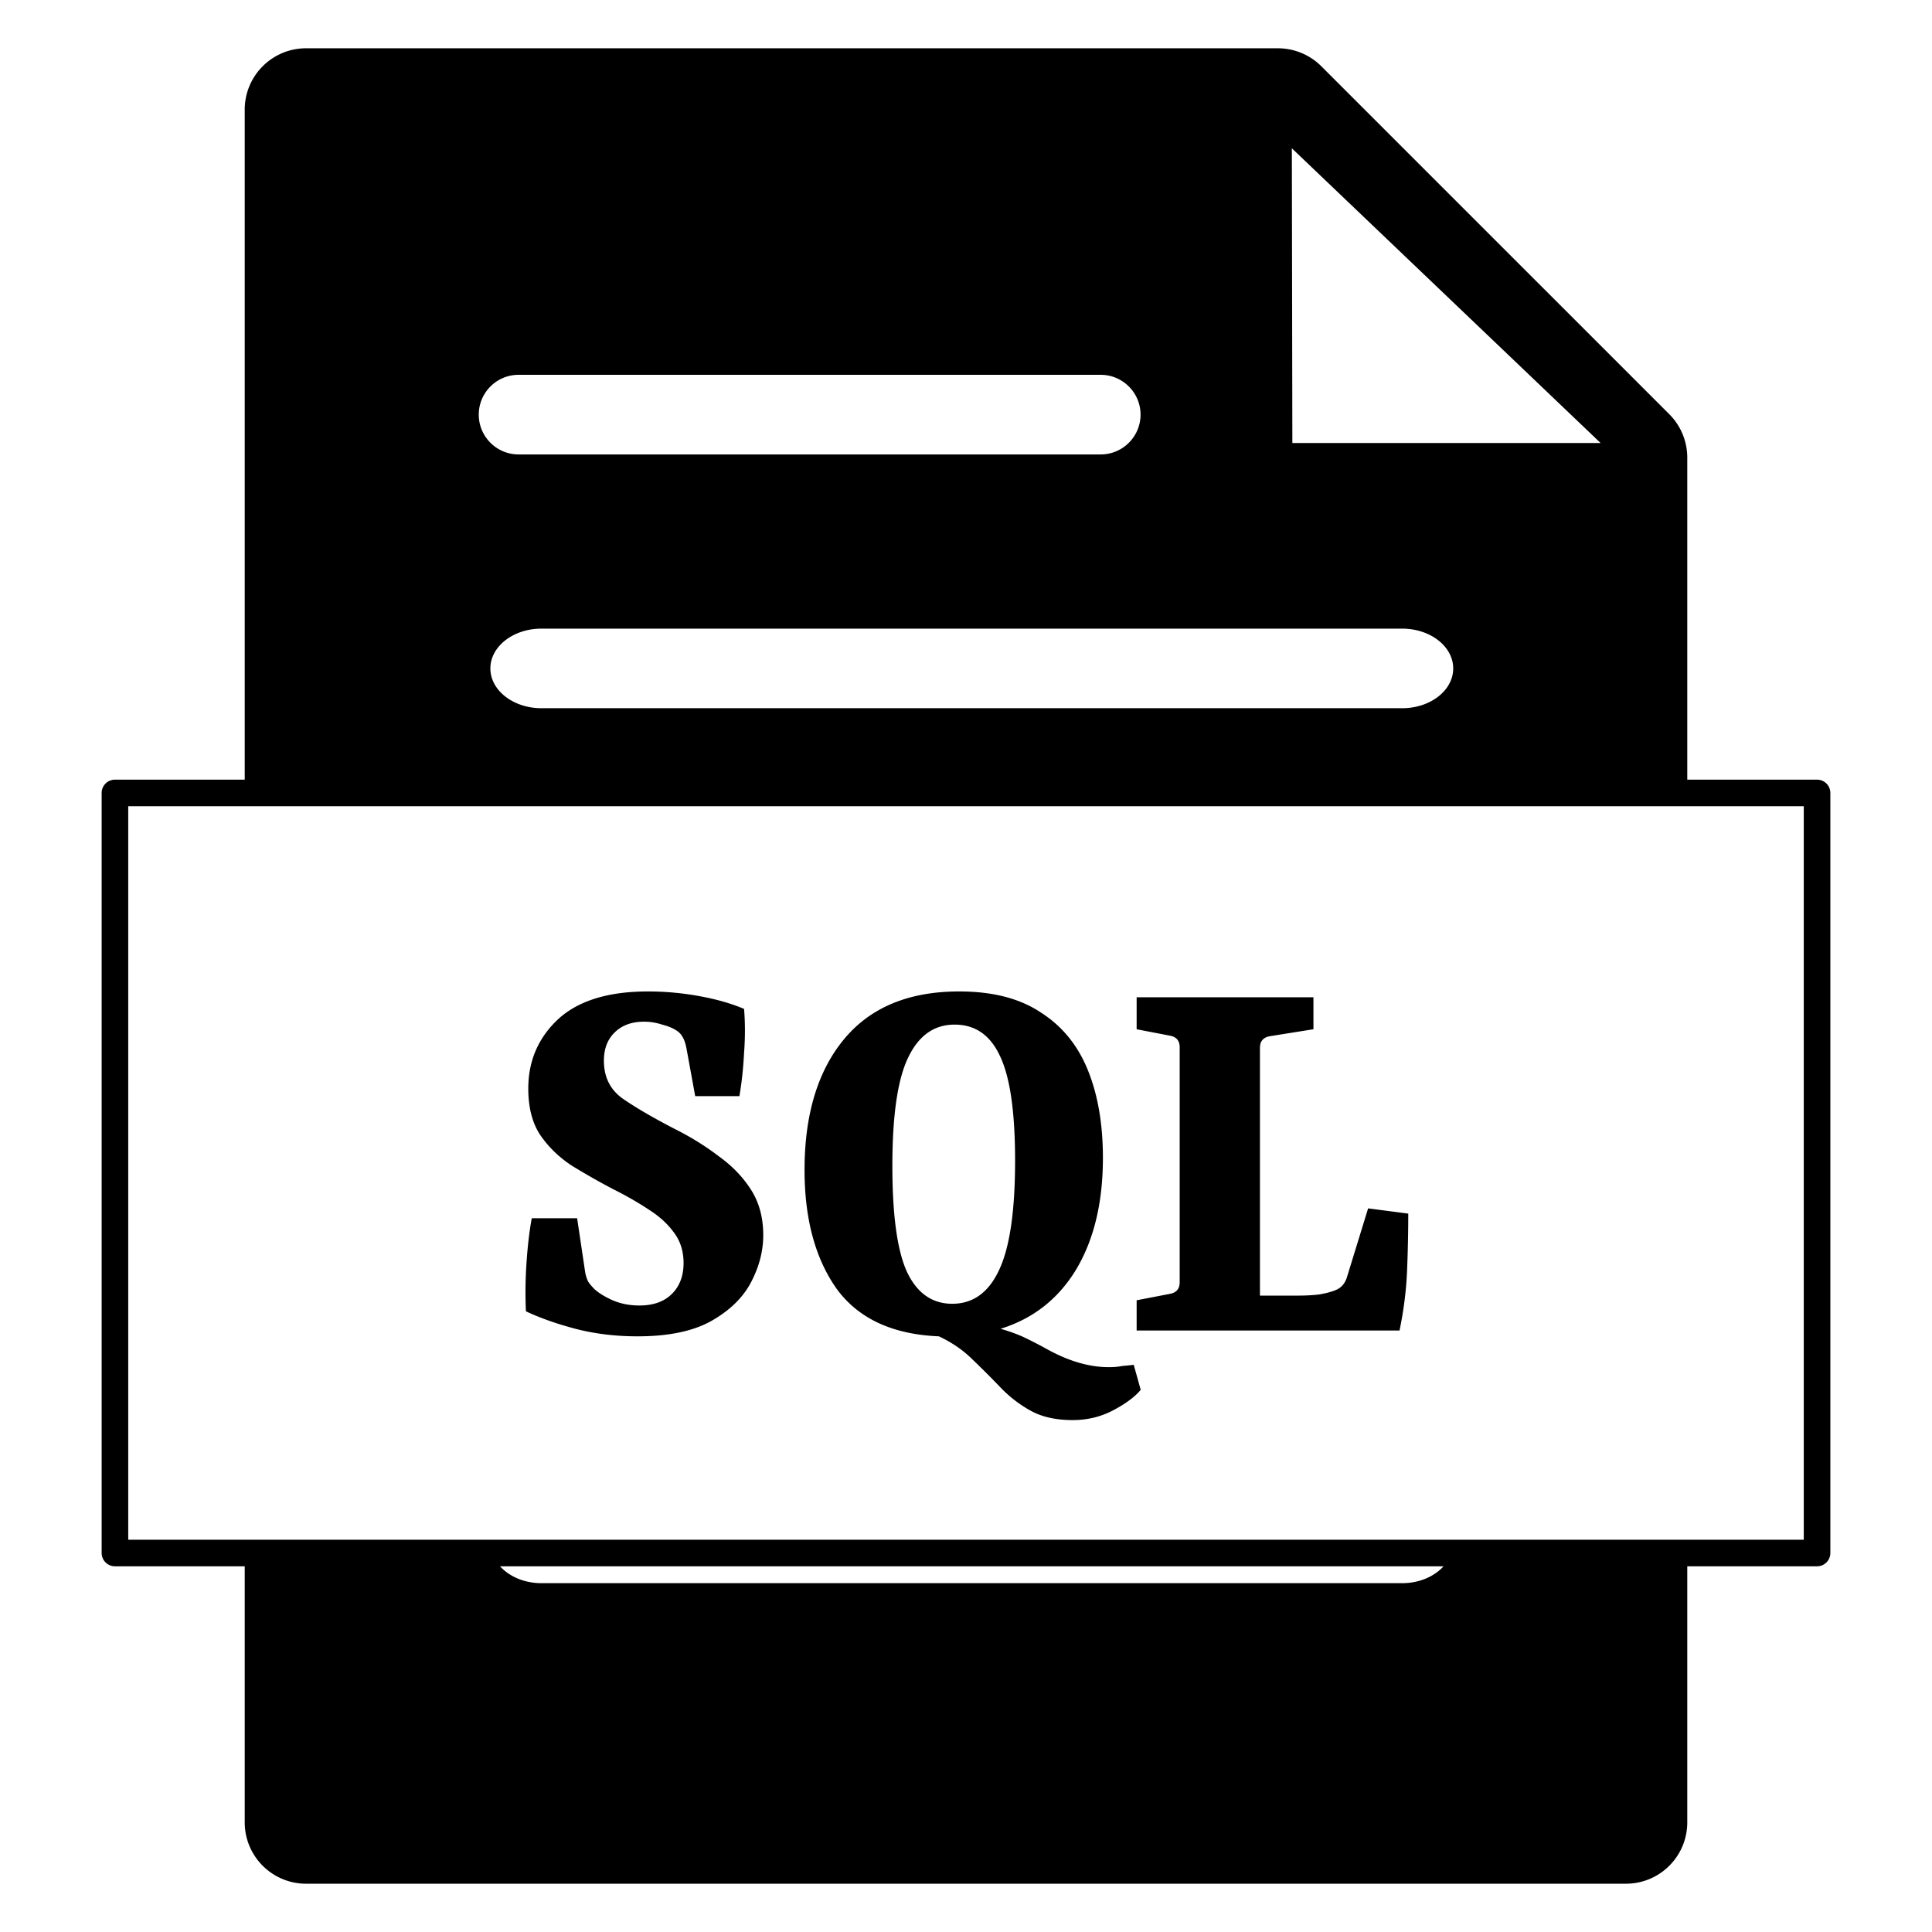 <?xml version="1.0" encoding="UTF-8" standalone="no"?>
<!-- Generator: Adobe Illustrator 15.1.0, SVG Export Plug-In . SVG Version: 6.00 Build 0)  -->

<svg
   version="1.0"
   id="Layer_1"
   x="0px"
   y="0px"
   width="283.46px"
   height="283.46px"
   viewBox="0 0 283.46 283.46"
   enable-background="new 0 0 283.46 283.46"
   xml:space="preserve"
   sodipodi:docname="shape-circle-filled.svg"
   inkscape:version="1.2.2 (b0a8486541, 2022-12-01)"
   xmlns:inkscape="http://www.inkscape.org/namespaces/inkscape"
   xmlns:sodipodi="http://sodipodi.sourceforge.net/DTD/sodipodi-0.dtd"
   xmlns="http://www.w3.org/2000/svg"
   xmlns:svg="http://www.w3.org/2000/svg"><defs
   id="defs7" /><sodipodi:namedview
   id="namedview5"
   pagecolor="#ffffff"
   bordercolor="#000000"
   borderopacity="0.25"
   inkscape:showpageshadow="2"
   inkscape:pageopacity="0.0"
   inkscape:pagecheckerboard="0"
   inkscape:deskcolor="#d1d1d1"
   showgrid="false"
   inkscape:zoom="2.9633812"
   inkscape:cx="69.346462"
   inkscape:cy="141.73"
   inkscape:window-width="1920"
   inkscape:window-height="1015"
   inkscape:window-x="0"
   inkscape:window-y="0"
   inkscape:window-maximized="1"
   inkscape:current-layer="Layer_1" />
<path
   id="databasepage"
   d="m 44.91,7.084 c -4.974,0 -9.004,4.035 -9.004,9.006 v 98.3 h -19.041 a 1.95,1.95 0 0 0 -1.951,1.949 v 111.515 a 1.95,1.95 0 0 0 1.951,1.951 h 19.041 v 37.568 c 0,4.969 4.03,9.002 9.004,9.002 H 238.554 c 4.971,0 9,-4.03 9,-9.002 v -37.568 h 19.041 a 1.95,1.95 0 0 0 1.951,-1.951 V 116.339 a 1.95,1.95 0 0 0 -1.951,-1.949 H 247.554 V 67.144 c 0,-2.387 -0.948,-4.676 -2.629,-6.363 L 193.865,9.723 c -1.692,-1.687 -3.984,-2.639 -6.371,-2.639 z M 189.538,21.758 234.839,64.998 H 189.613 Z M 76.084,54.992 H 161.494 c 3.217,0 5.846,2.622 5.846,5.842 0,3.221 -2.628,5.84 -5.846,5.84 H 76.086 c -3.224,0 -5.843,-2.619 -5.842,-5.84 0,-3.221 2.618,-5.842 5.84,-5.842 z m 3.361,37.24 H 205.72 c 4.138,0 7.492,2.617 7.492,5.84 0.002,3.223 -3.354,5.836 -7.492,5.836 H 79.445 c -4.14,0 -7.498,-2.616 -7.498,-5.836 0,-3.221 3.359,-5.842 7.498,-5.84 z M 18.814,118.291 H 264.646 V 225.905 H 18.814 Z m 76.273,27.172 c -5.86,0 -10.268,1.365 -13.227,4.096 -2.901,2.731 -4.352,6.115 -4.352,10.154 0,2.731 0.569,4.979 1.707,6.742 1.195,1.764 2.73,3.272 4.607,4.523 1.934,1.195 3.983,2.36 6.145,3.498 1.934,0.967 3.669,1.962 5.205,2.986 1.536,0.967 2.76,2.077 3.67,3.328 0.967,1.252 1.449,2.76 1.449,4.523 0,1.877 -0.567,3.384 -1.705,4.521 -1.138,1.138 -2.731,1.707 -4.779,1.707 -1.422,0 -2.731,-0.256 -3.926,-0.768 -1.138,-0.512 -2.019,-1.052 -2.645,-1.621 -0.398,-0.398 -0.712,-0.768 -0.939,-1.109 -0.171,-0.341 -0.312,-0.769 -0.426,-1.281 l -1.195,-8.021 h -6.656 c -0.341,1.82 -0.597,3.983 -0.768,6.486 -0.171,2.503 -0.2,4.892 -0.086,7.168 2.048,0.967 4.466,1.821 7.254,2.561 2.844,0.74 5.888,1.109 9.131,1.109 4.494,0 8.078,-0.74 10.752,-2.219 2.731,-1.536 4.694,-3.443 5.889,-5.719 1.195,-2.276 1.791,-4.578 1.791,-6.91 0,-2.56 -0.596,-4.779 -1.791,-6.656 -1.195,-1.877 -2.788,-3.527 -4.779,-4.949 -1.934,-1.479 -4.097,-2.817 -6.486,-4.012 -3.186,-1.65 -5.716,-3.129 -7.594,-4.437 -1.82,-1.308 -2.73,-3.158 -2.73,-5.547 0,-1.707 0.511,-3.072 1.535,-4.096 1.081,-1.081 2.531,-1.621 4.352,-1.621 0.91,0 1.793,0.143 2.646,0.428 0.91,0.228 1.65,0.539 2.219,0.938 0.683,0.455 1.138,1.309 1.365,2.561 l 1.279,6.996 h 6.486 c 0.341,-1.991 0.568,-4.096 0.682,-6.314 0.171,-2.276 0.171,-4.436 0,-6.484 -1.877,-0.796 -4.067,-1.422 -6.57,-1.877 -2.503,-0.455 -5.007,-0.684 -7.51,-0.684 z m 45.654,0 c -7.396,0 -13.028,2.333 -16.896,6.998 -3.868,4.665 -5.803,11.064 -5.803,19.199 0,7.168 1.564,12.971 4.693,17.408 3.186,4.38 8.193,6.714 15.019,6.998 1.934,0.91 3.584,2.047 4.949,3.412 1.422,1.365 2.787,2.73 4.096,4.096 1.308,1.365 2.788,2.504 4.437,3.414 1.65,0.91 3.696,1.365 6.143,1.365 2.162,0 4.154,-0.484 5.975,-1.451 1.82,-0.967 3.156,-1.962 4.01,-2.986 l -1.023,-3.668 c -0.512,0.057 -1.081,0.113 -1.707,0.17 -0.569,0.114 -1.223,0.17 -1.963,0.17 -2.901,0 -5.972,-0.91 -9.215,-2.73 -1.138,-0.626 -2.247,-1.195 -3.328,-1.707 -1.024,-0.455 -2.133,-0.852 -3.328,-1.193 4.779,-1.479 8.477,-4.382 11.094,-8.705 2.617,-4.38 3.924,-9.841 3.924,-16.383 0,-4.949 -0.74,-9.246 -2.219,-12.887 -1.479,-3.641 -3.783,-6.456 -6.912,-8.447 -3.072,-2.048 -7.053,-3.072 -11.945,-3.072 z m 26.025,0.854 v 4.693 l 4.865,0.939 c 0.967,0.171 1.451,0.738 1.451,1.705 v 34.474 c 0,0.967 -0.484,1.536 -1.451,1.707 l -4.865,0.939 v 4.437 h 38.572 c 0.626,-3.015 0.996,-5.974 1.109,-8.875 0.114,-2.901 0.17,-5.66 0.17,-8.277 l -5.889,-0.768 -3.072,9.984 c -0.284,1.024 -0.881,1.706 -1.791,2.047 -0.569,0.228 -1.338,0.427 -2.305,0.598 -0.91,0.114 -2.02,0.17 -3.328,0.17 h -5.375 v -36.351 c 0,-0.967 0.484,-1.536 1.451,-1.707 l 6.398,-1.023 v -4.693 z m -26.709,4.012 c 3.015,0 5.234,1.535 6.656,4.607 1.479,3.072 2.219,8.191 2.219,15.359 0,7.452 -0.796,12.829 -2.389,16.129 -1.536,3.243 -3.813,4.863 -6.828,4.863 -2.958,0 -5.175,-1.564 -6.654,-4.693 -1.422,-3.129 -2.135,-8.306 -2.135,-15.531 0,-7.396 0.769,-12.685 2.305,-15.871 1.536,-3.243 3.811,-4.863 6.826,-4.863 z M 73.365,229.806 H 211.794 c -1.351,1.49 -3.554,2.475 -6.074,2.475 H 79.445 c -2.522,0 -4.727,-0.984 -6.08,-2.475 z" />
</svg>

